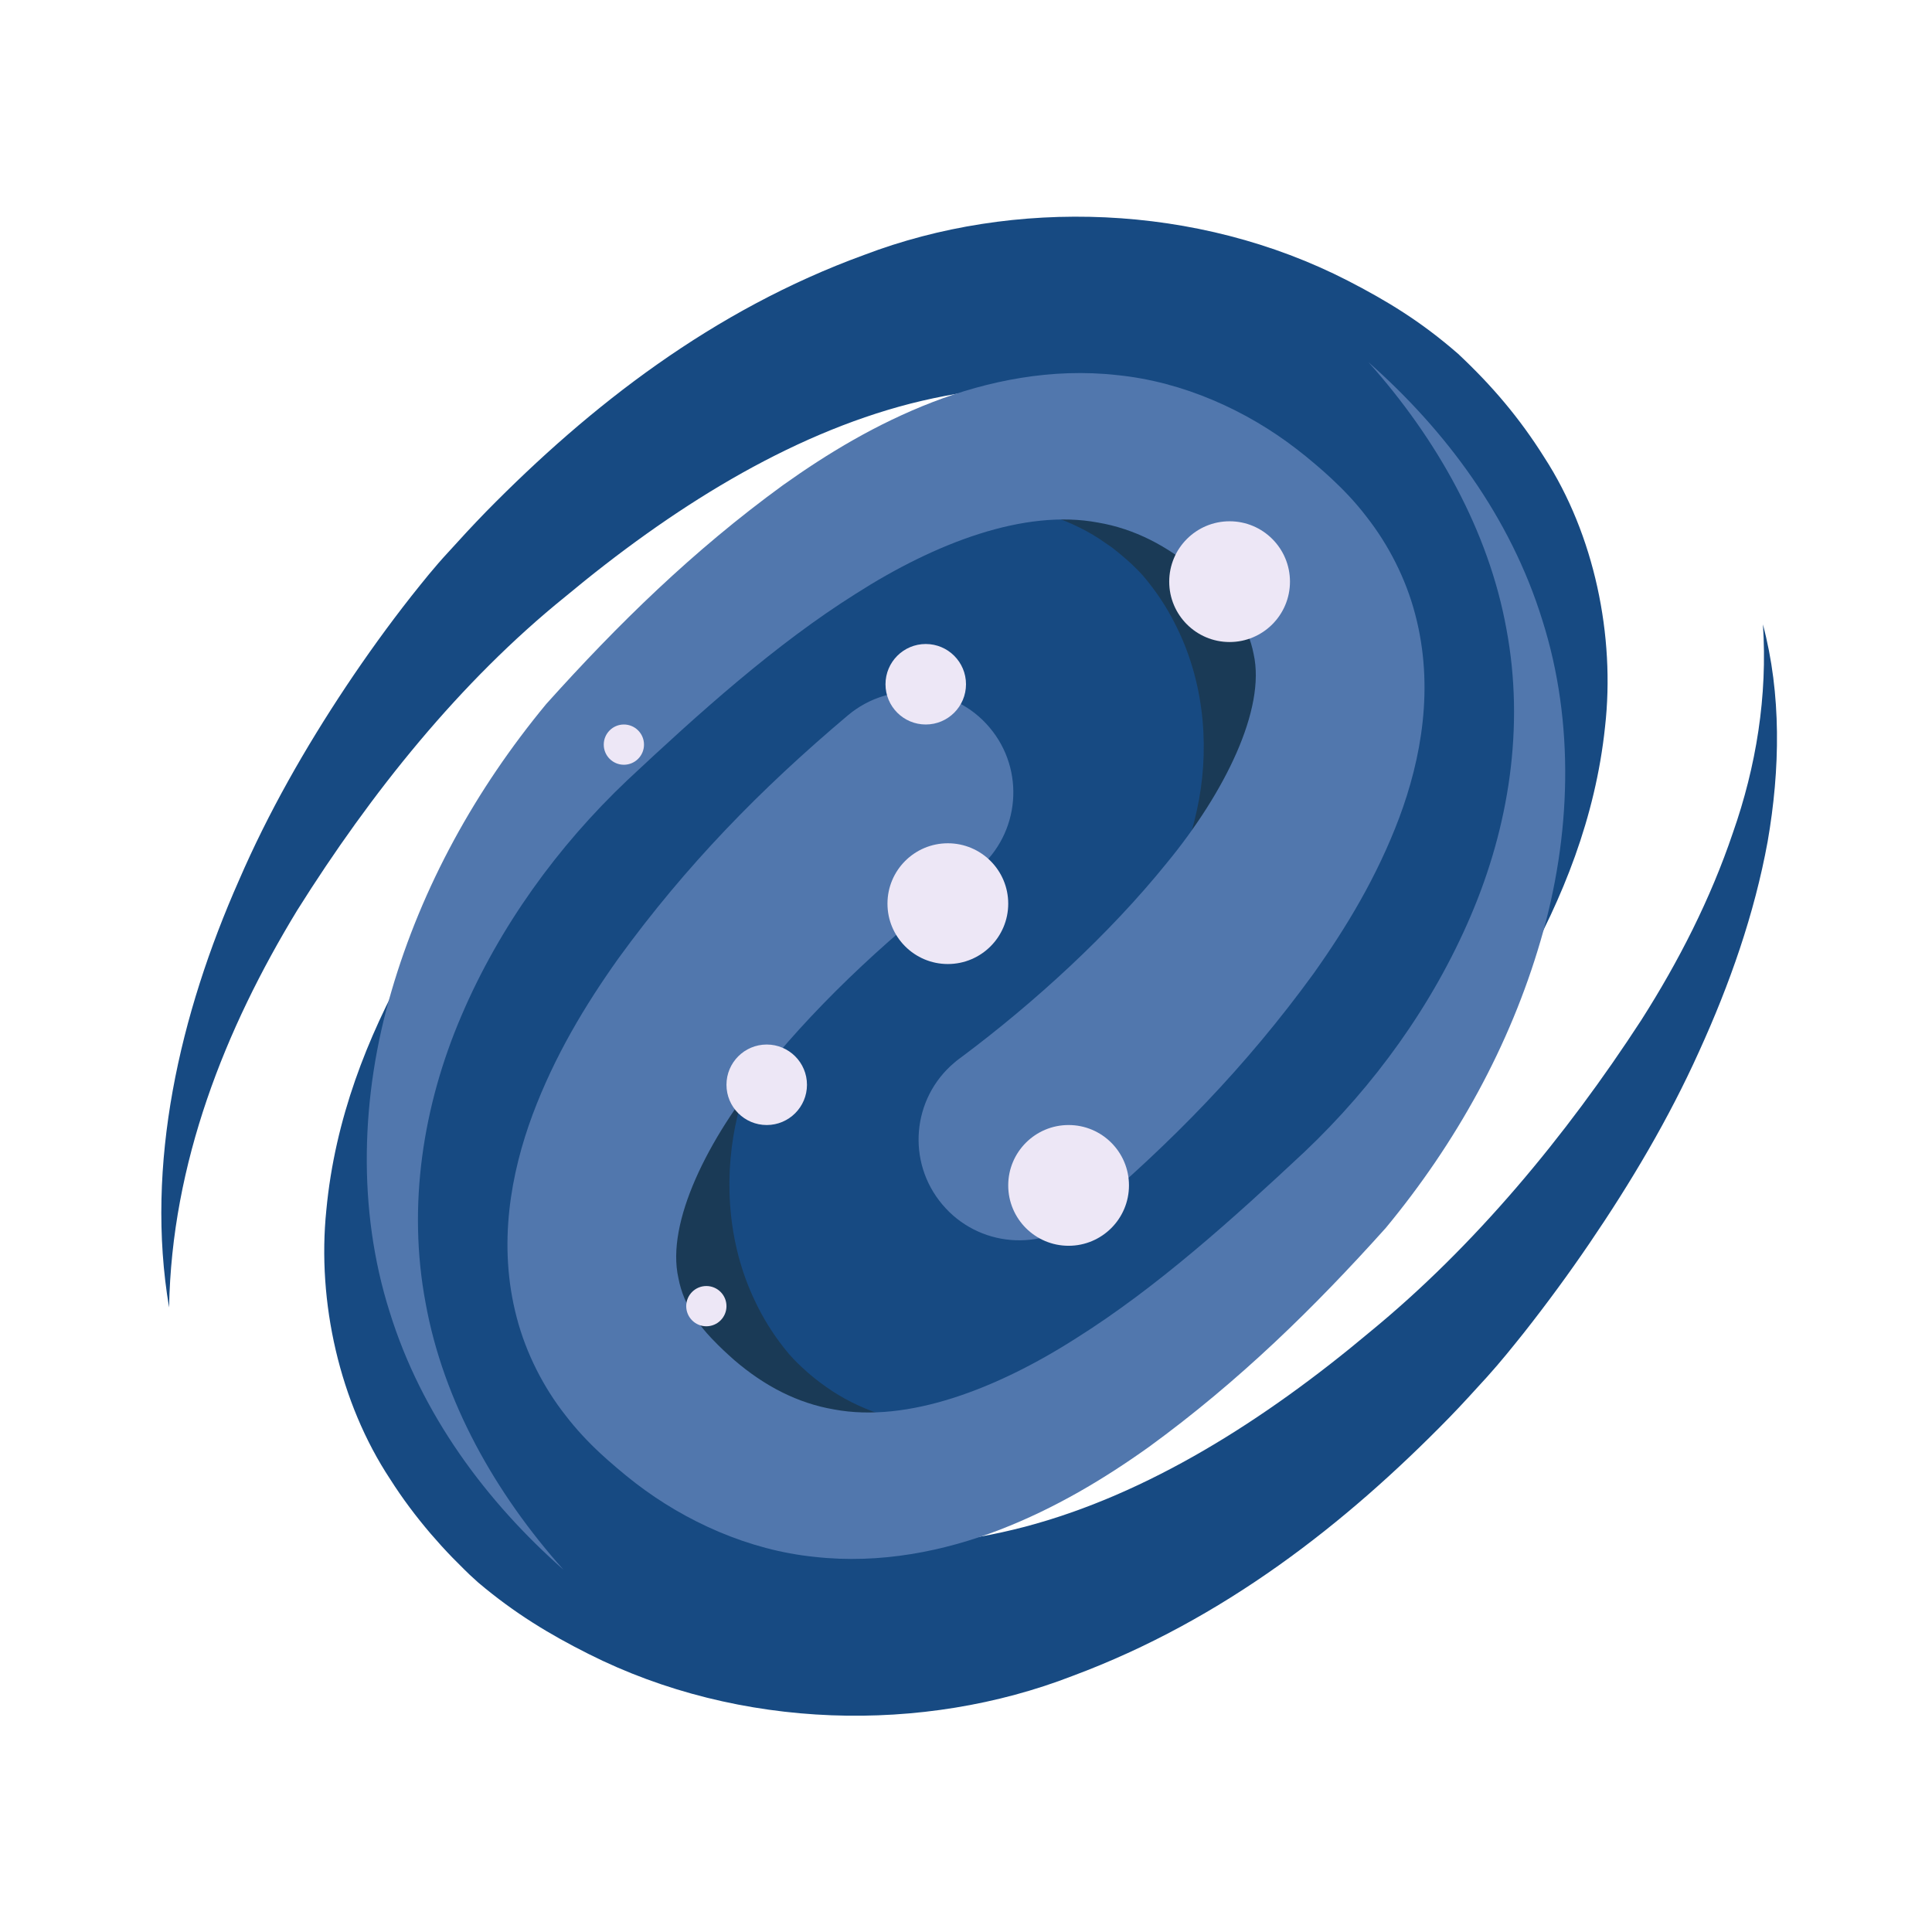 <?xml version="1.0" encoding="utf-8"?>
<!-- Generator: Adobe Illustrator 16.0.0, SVG Export Plug-In . SVG Version: 6.00 Build 0)  -->
<!DOCTYPE svg PUBLIC "-//W3C//DTD SVG 1.1//EN" "http://www.w3.org/Graphics/SVG/1.1/DTD/svg11.dtd">
<svg version="1.1" id="Ð_xA1_Ð_xBB_Ð_xBE_Ð_xB9__x5F_1"
	 xmlns="http://www.w3.org/2000/svg" xmlns:xlink="http://www.w3.org/1999/xlink" x="0px" y="0px" width="48px" height="48px"
	 viewBox="0 0 48 48" enable-background="new 0 0 48 48" xml:space="preserve">
<g>
	
		<ellipse transform="matrix(0.707 -0.707 0.707 0.707 -10.295 23.853)" fill="#1A3A56" cx="23.646" cy="24.353" rx="15.5" ry="11"/>
	<g>
		<path fill="#174A82" d="M4.201,32.484C3.6,28.934,4.465,25.198,5.938,21.869c0.729-1.685,1.641-3.282,2.658-4.812
			c0.51-0.765,1.047-1.512,1.621-2.242c0.293-0.367,0.57-0.719,0.923-1.099c0.295-0.327,0.601-0.658,0.935-1.002
			c2.586-2.634,5.637-5.012,9.393-6.38c3.718-1.418,8.271-1.286,12.021,0.641c0.957,0.494,1.8,0.998,2.74,1.818
			c0.847,0.795,1.521,1.589,2.139,2.571c1.244,1.92,1.764,4.437,1.509,6.693c-0.239,2.274-1.065,4.282-2.058,6.049
			c-1,1.772-2.191,3.335-3.459,4.783c-0.316,0.361-0.641,0.715-0.967,1.063l-0.537,0.551c-0.182,0.181-0.363,0.349-0.547,0.517
			c-0.734,0.662-1.494,1.287-2.32,1.883c-0.827,0.594-1.709,1.158-2.754,1.647c-1.053,0.461-2.267,0.961-4.029,0.857
			c-0.867-0.06-1.882-0.377-2.691-0.957c-0.202-0.142-0.394-0.296-0.565-0.457l-0.13-0.122c-0.112-0.11-0.169-0.178-0.217-0.23
			c-0.096-0.113-0.171-0.209-0.242-0.306c-0.277-0.376-0.479-0.735-0.651-1.112c-0.688-1.505-0.708-3.156-0.389-4.494
			c0.676-2.694,2.213-4.437,3.579-5.867c1.074-1.056,1.855-2.228,2.006-2.991c0.081-0.369,0.031-0.575-0.017-0.684
			c-0.007-0.021-0.031-0.051,0.008-0.001c0.025,0.026-0.002,0.01,0.18,0.188l-0.105-0.098c0.03,0.032,0.064,0.061,0.101,0.085
			c0.01,0.01,0.021,0.018,0.033,0.023c0.101,0.067,0.231,0.085,0.198,0.073c-0.057-0.031-0.604,0.063-1.166,0.333
			c-0.576,0.261-1.211,0.644-1.834,1.081c-0.624,0.438-1.248,0.936-1.839,1.455c-0.566,0.499-1.131,1.066-1.701,1.664
			c-2.222,2.339-4.103,5.074-4.447,7.634c-0.175,1.269,0.051,2.42,0.66,3.551c0.151,0.283,0.331,0.562,0.534,0.835
			c0.102,0.137,0.207,0.272,0.321,0.406l0.29,0.334c0.422,0.416,1.049,0.874,1.664,1.23c1.26,0.729,2.68,1.194,4.152,1.35
			c1.475,0.15,3.006,0,4.525-0.398c3.054-0.806,5.954-2.645,8.567-4.836c2.599-2.128,4.869-4.863,6.746-7.75
			c0.93-1.46,1.722-3.012,2.277-4.656c0.576-1.639,0.865-3.393,0.746-5.177c0.461,1.731,0.43,3.599,0.117,5.397
			c-0.329,1.802-0.943,3.545-1.703,5.213c-0.754,1.674-1.693,3.253-2.725,4.77c-0.516,0.758-1.059,1.498-1.631,2.224
			c-0.293,0.366-0.572,0.715-0.91,1.09c-0.311,0.34-0.619,0.683-0.941,1.013c-2.572,2.635-5.615,5.025-9.359,6.418
			c-3.706,1.438-8.262,1.352-12.029-0.548c-0.953-0.479-1.825-1.002-2.733-1.769l-0.213-0.194l-0.144-0.14l-0.284-0.285
			c-0.188-0.193-0.371-0.396-0.55-0.604c-0.356-0.418-0.694-0.865-0.999-1.346c-1.259-1.904-1.821-4.414-1.588-6.682
			c0.214-2.283,1.028-4.307,2.011-6.081c0.993-1.781,2.18-3.353,3.443-4.804c0.632-0.713,1.284-1.446,2.044-2.134
			c0.73-0.67,1.484-1.3,2.304-1.9c0.821-0.599,1.695-1.17,2.729-1.67c1.038-0.475,2.228-0.98,3.96-0.938
			c0.854,0.027,1.87,0.293,2.719,0.847l0.309,0.212c0.123,0.095,0.243,0.193,0.359,0.295l0.141,0.128
			c0.266,0.253,0.307,0.323,0.402,0.436c0.315,0.397,0.525,0.75,0.711,1.129c0.738,1.499,0.799,3.165,0.5,4.526
			c-0.297,1.377-0.877,2.494-1.506,3.453c-0.629,0.955-1.352,1.785-2.057,2.494c-0.58,0.571-1.017,1.072-1.391,1.607
			c-0.364,0.521-0.604,1.029-0.697,1.408c-0.096,0.385-0.054,0.605-0.006,0.732c0.011,0.027,0.028,0.057,0.015,0.039l-0.036-0.043
			l-0.111-0.119l-0.049-0.035c-0.085-0.063-0.225-0.09-0.208-0.08c0.025,0.029,0.563-0.049,1.118-0.313
			c0.571-0.256,1.205-0.636,1.826-1.071c0.623-0.437,1.247-0.933,1.838-1.453l0.434-0.389l0.41-0.39l0.865-0.875
			c2.229-2.336,4.127-5.066,4.504-7.635c0.189-1.275-0.026-2.43-0.613-3.566c-0.283-0.553-0.734-1.154-1.151-1.609
			c-0.37-0.382-1.021-0.871-1.626-1.223c-1.254-0.74-2.673-1.22-4.145-1.383c-1.475-0.164-3.005-0.024-4.526,0.361
			c-3.057,0.784-5.967,2.622-8.581,4.797c-2.613,2.109-4.83,4.875-6.662,7.793C5.59,25.564,4.264,28.898,4.201,32.484z"/>
	</g>
</g>
<g>
	<g>
		<path fill="#5177AD" d="M23.892,26.26c1.819-1.359,3.674-3.058,5.096-4.819c1.436-1.743,2.465-3.822,2.158-5.192
			c-0.066-0.348-0.203-0.678-0.428-1.011c-0.107-0.165-0.248-0.332-0.396-0.49c-0.257-0.265-0.345-0.343-0.56-0.537
			c-0.758-0.65-1.58-1.076-2.488-1.229c-1.818-0.34-4.027,0.501-6.01,1.768c-1.998,1.255-3.891,2.96-5.675,4.631
			c-1.723,1.632-3.18,3.637-4.127,5.859c-0.95,2.217-1.345,4.703-0.888,7.133C11.014,34.807,12.297,37.093,14,39
			c-1.914-1.688-3.528-3.85-4.319-6.405c-0.809-2.546-0.719-5.375,0.044-7.967c0.76-2.606,2.094-5.018,3.845-7.136
			c1.784-1.986,3.643-3.807,5.878-5.435c1.119-0.798,2.334-1.53,3.717-2.065c1.373-0.529,2.957-0.856,4.597-0.672
			c1.641,0.166,3.213,0.881,4.444,1.831c0.28,0.212,0.676,0.552,0.873,0.738c0.31,0.289,0.603,0.597,0.871,0.948
			c0.541,0.689,0.978,1.533,1.211,2.429c0.481,1.821,0.142,3.605-0.396,5.047c-0.551,1.465-1.309,2.719-2.129,3.874
			c-1.68,2.311-3.527,4.204-5.699,6.038c-1.057,0.892-2.636,0.758-3.525-0.3c-0.892-1.056-0.757-2.635,0.299-3.524
			c0.036-0.03,0.072-0.061,0.109-0.088L23.892,26.26z"/>
	</g>
	<g>
		<path fill="#5177AD" d="M24.108,21.74c-1.819,1.359-3.674,3.058-5.097,4.818c-1.435,1.743-2.464,3.822-2.157,5.192
			c0.066,0.349,0.202,0.679,0.428,1.011c0.108,0.165,0.248,0.333,0.396,0.49c0.257,0.266,0.345,0.343,0.561,0.537
			c0.756,0.65,1.58,1.076,2.487,1.23c1.818,0.338,4.027-0.502,6.01-1.77c1.998-1.255,3.891-2.961,5.675-4.631
			c1.723-1.633,3.18-3.639,4.127-5.859c0.95-2.217,1.345-4.703,0.888-7.133C36.986,13.194,35.703,10.907,34,9
			c1.914,1.688,3.527,3.849,4.318,6.405c0.81,2.546,0.72,5.374-0.043,7.967c-0.76,2.606-2.094,5.019-3.846,7.136
			c-1.783,1.986-3.643,3.807-5.878,5.436c-1.118,0.798-2.334,1.529-3.717,2.064c-1.373,0.529-2.957,0.856-4.597,0.672
			c-1.639-0.166-3.211-0.881-4.444-1.83c-0.279-0.213-0.676-0.553-0.873-0.738c-0.31-0.288-0.602-0.598-0.87-0.948
			c-0.542-0.688-0.978-1.533-1.212-2.429c-0.48-1.821-0.142-3.604,0.396-5.047c0.549-1.465,1.308-2.72,2.128-3.874
			c1.679-2.311,3.526-4.205,5.699-6.038c1.056-0.892,2.635-0.758,3.525,0.299c0.892,1.056,0.757,2.635-0.299,3.525
			c-0.036,0.03-0.072,0.06-0.109,0.088L24.108,21.74z"/>
	</g>
</g>
<g>
	<circle fill="#EDE7F6" cx="23" cy="17" r="1"/>
	<circle fill="#EDE7F6" cx="23.549" cy="22.451" r="1.5"/>
	<circle fill="#EDE7F6" cx="19.049" cy="26.951" r="1"/>
	<circle fill="#EDE7F6" cx="15.5" cy="18.5" r="0.5"/>
	<circle fill="#EDE7F6" cx="30.549" cy="14.451" r="1.5"/>
	<circle fill="#EDE7F6" cx="17.549" cy="32.451" r="0.5"/>
	<circle fill="#EDE7F6" cx="26.549" cy="29.451" r="1.5"/>
</g>
</svg>
